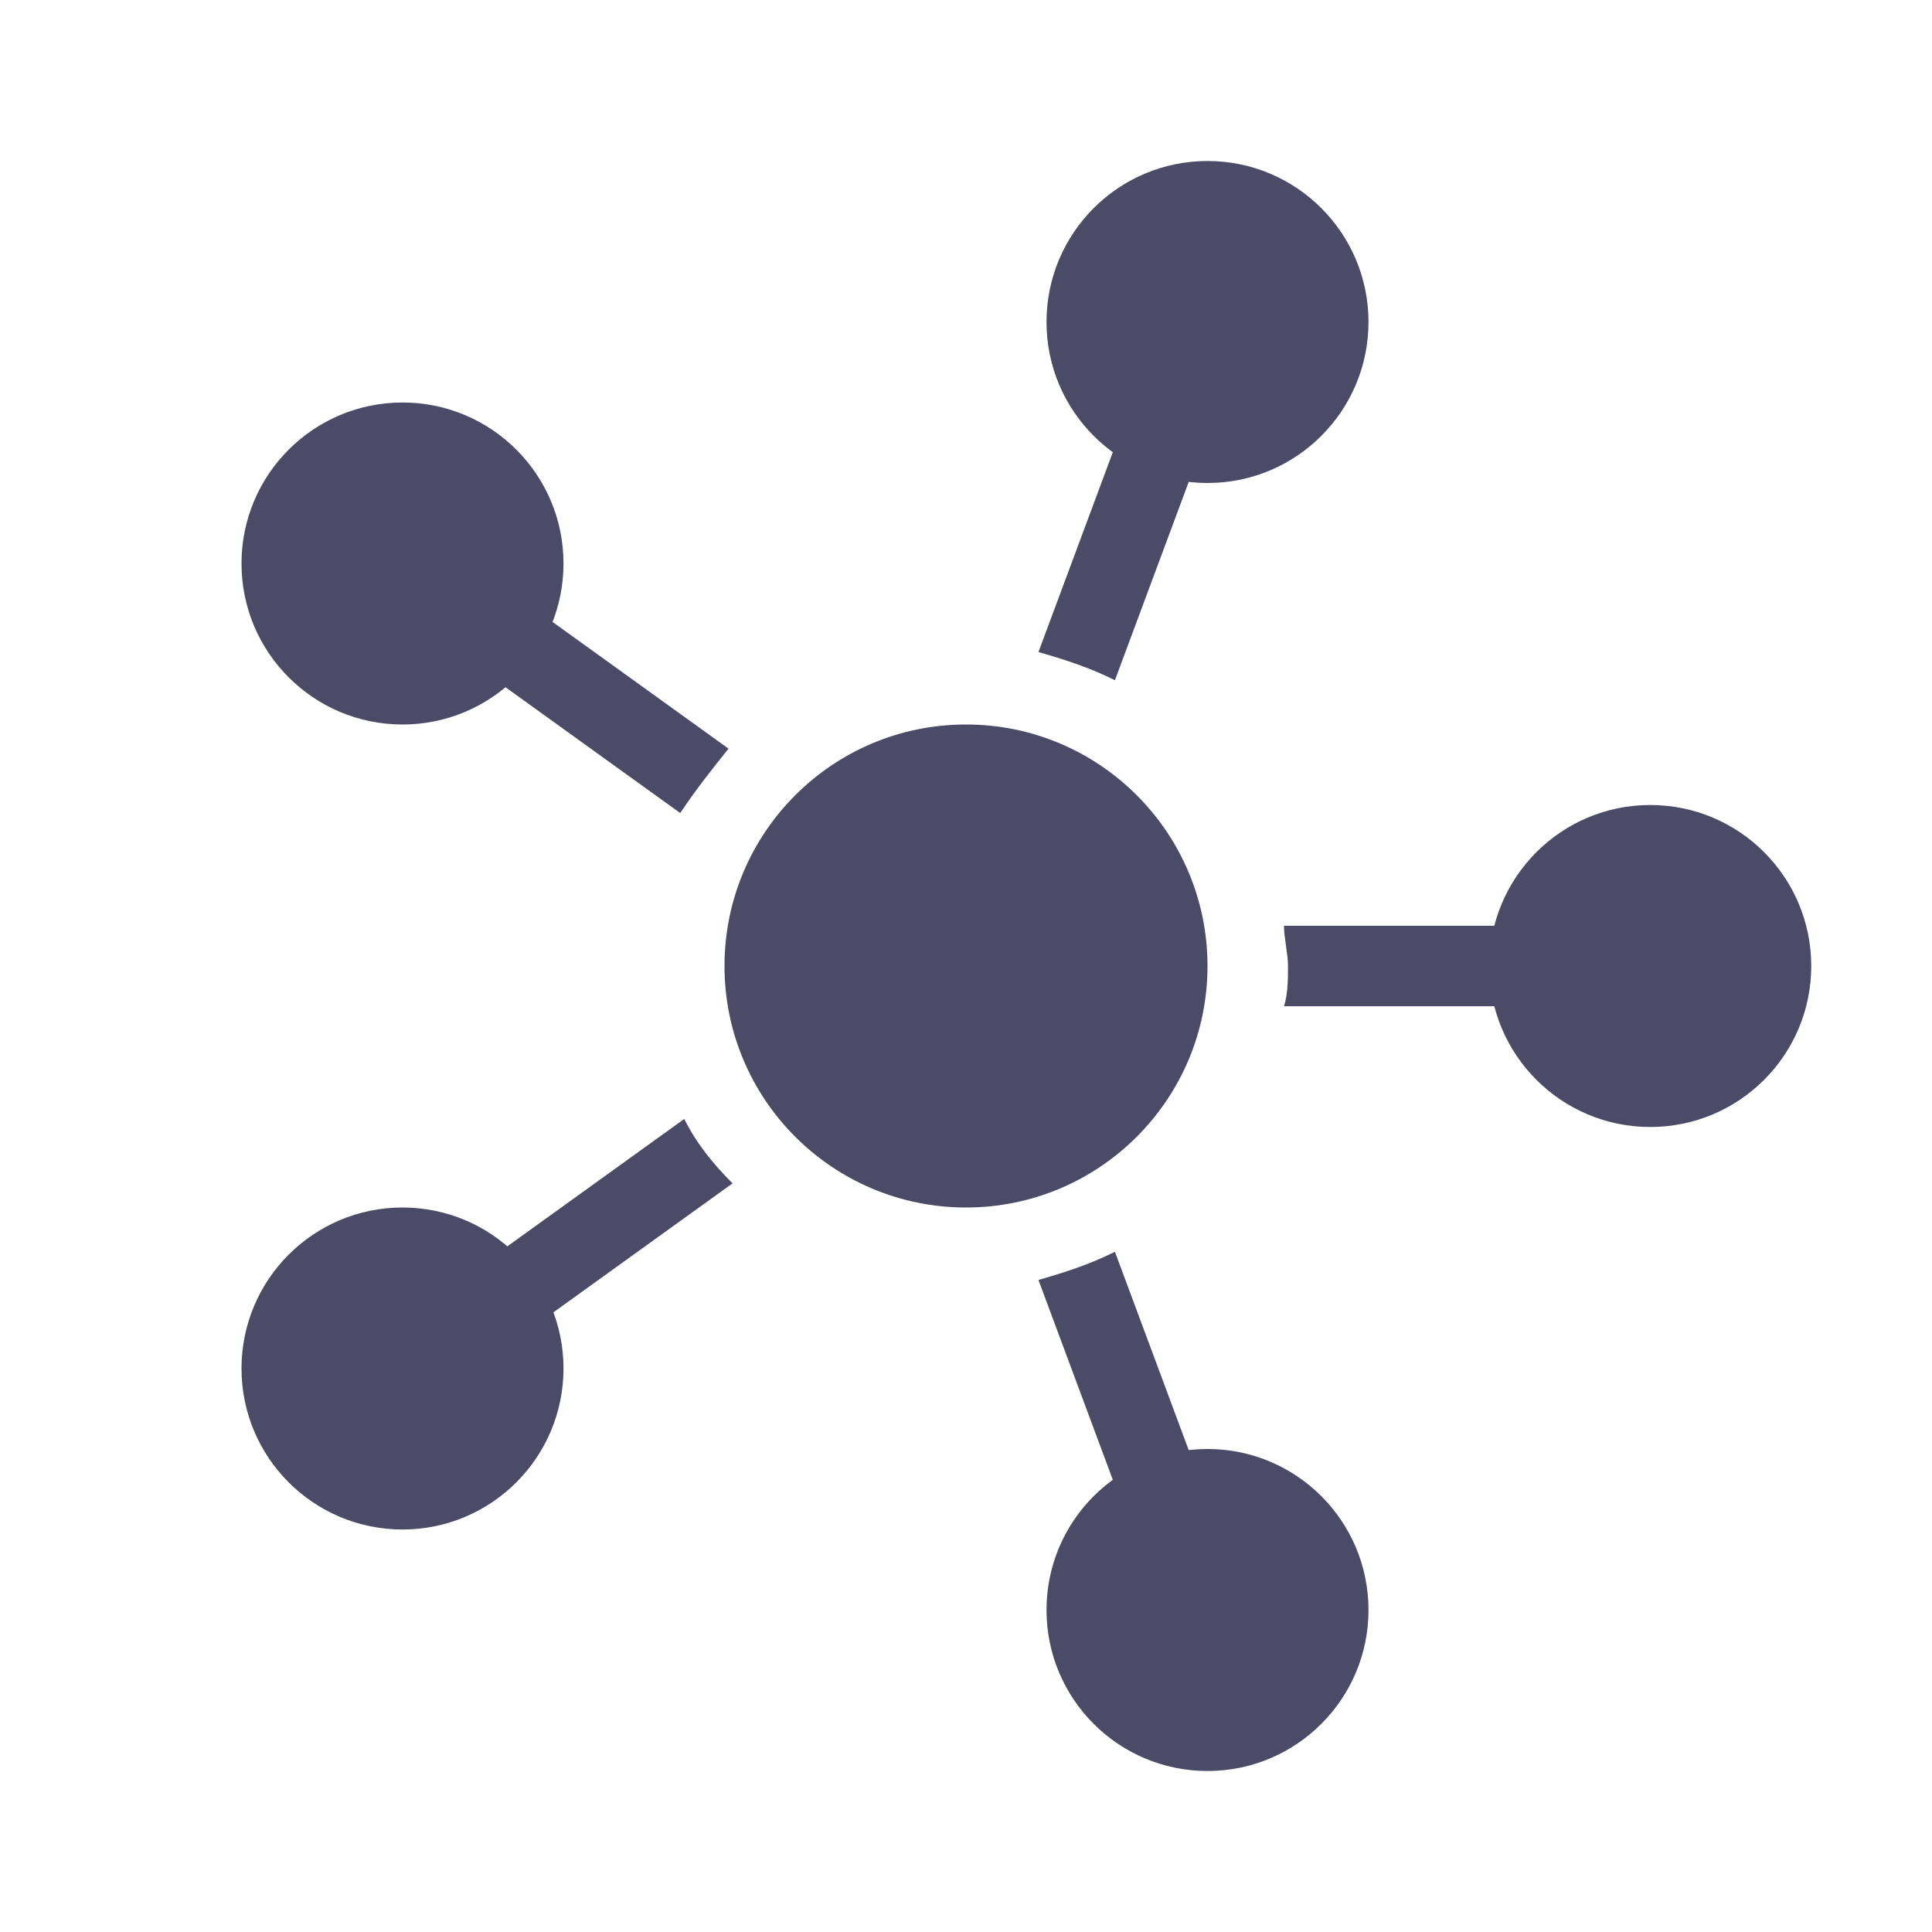 <svg enable-background="new 0 0 48 48" height="48" viewBox="0 0 48 48" width="48" xmlns="http://www.w3.org/2000/svg"><g fill="#4b4b68"><circle cx="30" cy="8" r="4"/><circle cx="41" cy="24" r="4"/><circle cx="30" cy="40" r="4"/><circle cx="10" cy="34" r="4"/><circle cx="10" cy="14" r="4"/><path d="m18.1 18.6-7.5-5.4-1.2 1.6 7.5 5.4c.4-.6.8-1.1 1.2-1.6z"/><path d="m27.7 16.9 3.2-8.6-1.9-.7-3.2 8.6c.7.2 1.3.4 1.9.7z"/><path d="m17 27.8-7.5 5.4 1.2 1.6 7.5-5.4c-.5-.5-.9-1-1.2-1.6z"/><path d="m25.8 31.8 3.2 8.6 1.9-.7-3.2-8.6c-.6.3-1.2.5-1.9.7z"/><path d="m31.9 23c0 .3.1.7.1 1s0 .7-.1 1h8.1v-2z"/><circle cx="24" cy="24" r="6"/></g></svg>